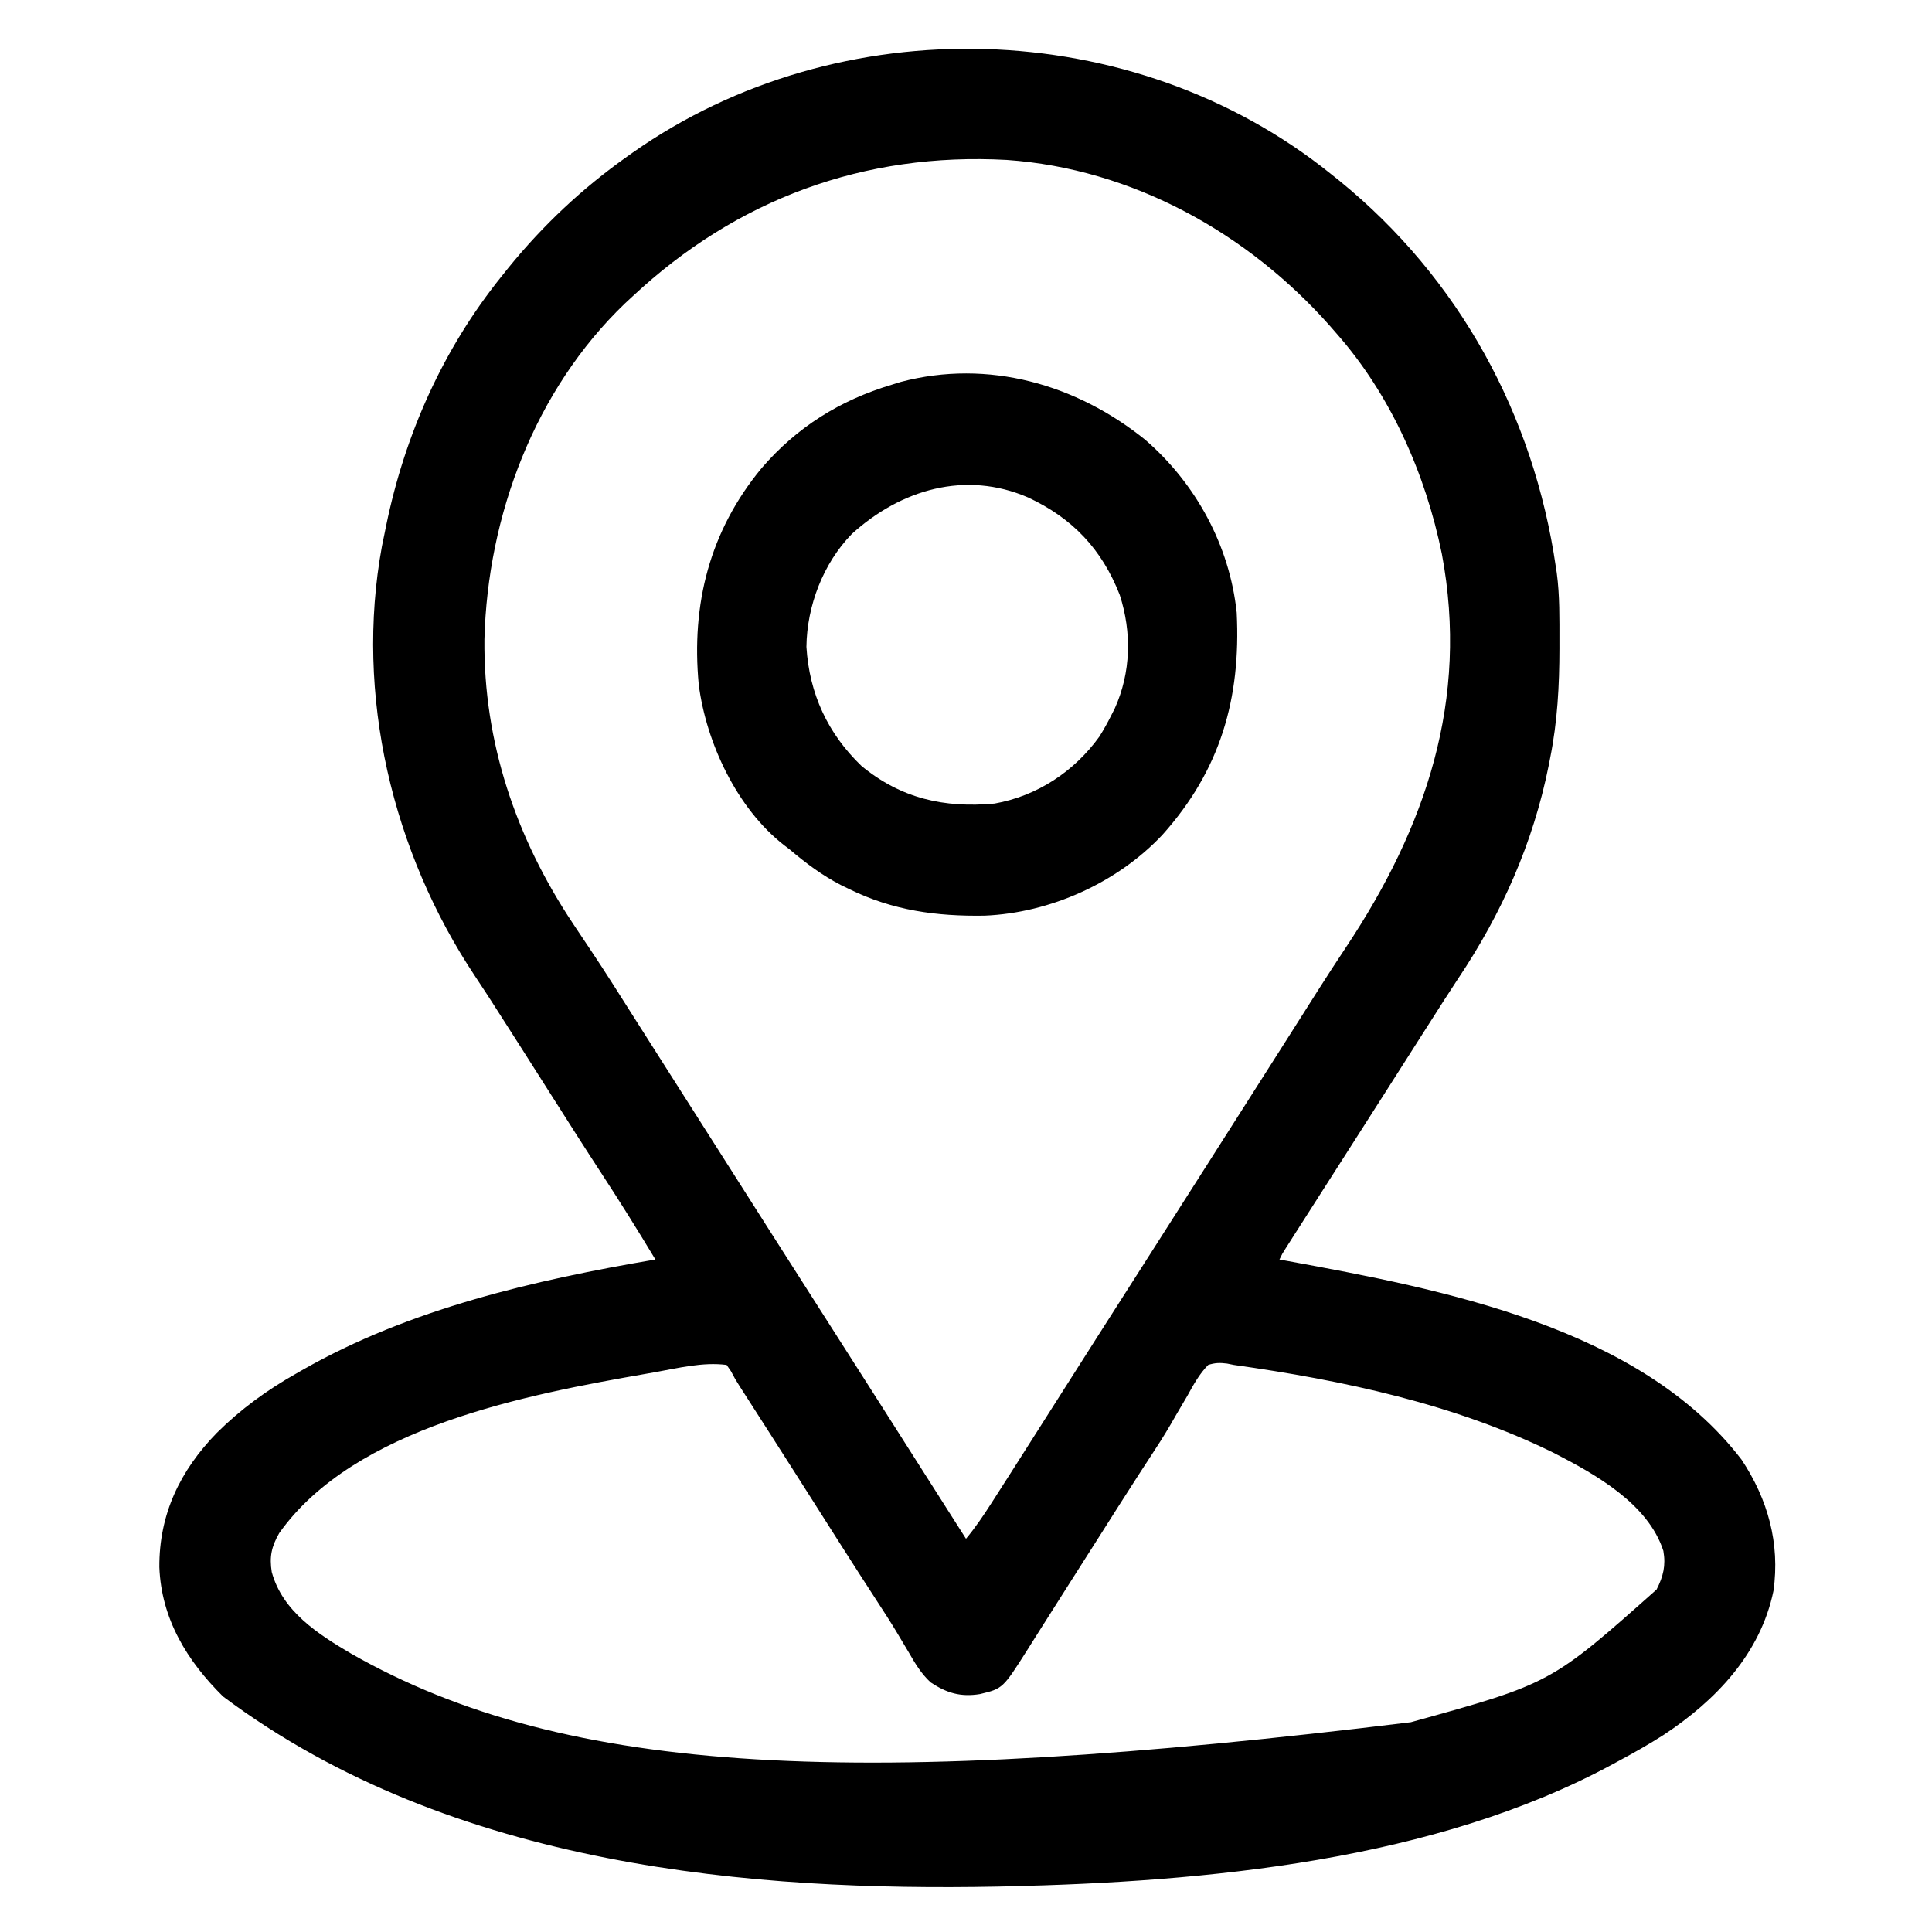 <?xml version="1.0" encoding="UTF-8"?>
<svg version="1.1" xmlns="http://www.w3.org/2000/svg" width="678" height="678">
<path d="M0 0 C1.514 1.208 1.514 1.208 3.059 2.441 C45.023 36.589 71.244 84.584 79 138 C79.103 138.668 79.206 139.337 79.312 140.026 C80.388 148.023 80.244 156.133 80.25 164.188 C80.251 164.989 80.251 165.79 80.252 166.616 C80.235 179.622 79.56 192.215 77 205 C76.834 205.855 76.667 206.71 76.496 207.59 C71.039 234.832 60.04 259.567 44.615 282.566 C41.408 287.399 38.307 292.299 35.188 297.188 C34.503 298.257 33.819 299.327 33.115 300.428 C28.161 308.175 23.223 315.931 18.29 323.69 C13.873 330.635 9.439 337.569 5 344.5 C-0.32 352.808 -5.635 361.119 -10.938 369.438 C-11.834 370.841 -11.834 370.841 -12.748 372.273 C-13.294 373.131 -13.84 373.988 -14.402 374.871 C-14.882 375.623 -15.361 376.375 -15.855 377.15 C-17.034 378.993 -17.034 378.993 -18 381 C-16.6 381.255 -16.6 381.255 -15.171 381.516 C39.016 391.455 108.508 404.634 144.184 451.258 C153.411 465.188 157.705 480.568 155.375 497.25 C150.808 519.371 135.1 535.782 116.79 547.852 C111.658 551.144 106.373 554.126 101 557 C100.411 557.322 99.822 557.644 99.215 557.975 C36.426 592.065 -43.752 599.412 -114 601 C-115.029 601.023 -116.057 601.047 -117.117 601.071 C-201.346 602.665 -307.894 594.851 -388.719 534.355 C-401.334 521.899 -410.382 507.138 -411.078 488.974 C-411.188 470.402 -403.803 455.081 -390.949 441.883 C-382.522 433.52 -373.32 426.824 -363 421 C-362.348 420.624 -361.695 420.248 -361.023 419.861 C-323.3 398.288 -279.457 388.232 -237 381 C-243.148 370.799 -249.434 360.711 -255.952 350.743 C-261.785 341.818 -267.5 332.82 -273.212 323.817 C-276.242 319.043 -279.277 314.271 -282.312 309.5 C-282.899 308.578 -283.486 307.656 -284.09 306.706 C-287.321 301.63 -290.559 296.56 -293.812 291.5 C-294.512 290.408 -295.212 289.316 -295.934 288.191 C-297.325 286.042 -298.735 283.904 -300.16 281.777 C-329.32 238.07 -342.53 182.847 -332.973 130.727 C-332.654 129.15 -332.33 127.574 -332 126 C-331.828 125.15 -331.657 124.3 -331.48 123.425 C-324.885 91.423 -311.533 61.517 -291 36 C-289.792 34.486 -289.792 34.486 -288.559 32.941 C-276.41 18.007 -262.699 5.126 -247 -6 C-246.351 -6.461 -245.703 -6.923 -245.035 -7.398 C-172.435 -58.546 -69.311 -55.773 0 0 Z M-245 43 C-245.875 43.81 -246.751 44.619 -247.652 45.453 C-279.337 75.819 -295.883 119.964 -297 163.348 C-297.35 199.53 -285.892 233.08 -266 263 C-265.607 263.591 -265.215 264.183 -264.81 264.792 C-263.219 267.181 -261.625 269.568 -260.023 271.95 C-254.461 280.243 -249.157 288.702 -243.814 297.137 C-240.883 301.762 -237.941 306.381 -235 311 C-233.833 312.833 -232.667 314.667 -231.5 316.5 C-230.923 317.408 -230.345 318.315 -229.75 319.25 C-210.5 349.5 -210.5 349.5 -208.75 352.249 C-207.582 354.085 -206.414 355.921 -205.246 357.757 C-202.353 362.302 -199.461 366.848 -196.57 371.395 C-190.395 381.106 -184.207 390.809 -178 400.5 C-171.22 411.087 -164.463 421.689 -157.718 432.298 C-154.813 436.866 -151.907 441.433 -149 446 C-147.852 447.805 -146.703 449.609 -145.555 451.414 C-144.979 452.318 -144.404 453.222 -143.812 454.153 C-138.541 462.436 -133.271 470.718 -128 479 C-124.701 475.04 -121.894 470.896 -119.125 466.562 C-118.652 465.827 -118.18 465.092 -117.693 464.335 C-116.124 461.892 -114.561 459.447 -113 457 C-112.182 455.719 -112.182 455.719 -111.348 454.412 C-107.825 448.889 -104.311 443.36 -100.798 437.831 C-97.868 433.219 -94.934 428.609 -92 424 C-88.522 418.536 -85.045 413.071 -81.57 407.605 C-74.721 396.833 -67.851 386.074 -60.966 375.324 C-54.865 365.795 -48.788 356.25 -42.718 346.702 C-39.813 342.134 -36.907 337.567 -34 333 C-32.833 331.167 -31.667 329.333 -30.5 327.5 C-28.167 323.833 -25.833 320.167 -23.5 316.5 C-22.923 315.593 -22.345 314.686 -21.751 313.751 C-20.582 311.914 -19.413 310.078 -18.243 308.241 C-15.359 303.711 -12.478 299.178 -9.605 294.641 C-8.466 292.844 -7.327 291.047 -6.188 289.25 C-5.621 288.355 -5.054 287.46 -4.47 286.538 C-1.262 281.491 1.995 276.482 5.309 271.504 C33.376 229.311 48.604 184.597 38.996 133.398 C33.267 105.307 21.063 77.616 2 56 C1.269 55.16 0.538 54.319 -0.215 53.453 C-29.057 20.809 -69.648 -1.802 -113.661 -4.871 C-163.708 -7.629 -208.467 8.865 -245 43 Z M-237.5 420.625 C-238.659 420.827 -238.659 420.827 -239.841 421.032 C-281.845 428.365 -342.492 439.68 -369 477 C-371.739 481.771 -372.486 485.333 -371.633 490.672 C-367.881 504.476 -355.387 512.473 -343.741 519.33 C-267.85 562.591 -164.519 566.941 28.113 543.379 C77.301 529.77 77.301 529.77 114.34 496.82 C116.696 492.235 117.632 488.363 116.727 483.25 C111.389 466.721 92.919 456.395 78.415 448.94 C43.512 431.71 4.306 423.412 -34 418 C-34.79 417.841 -35.579 417.682 -36.393 417.518 C-38.908 417.199 -40.573 417.222 -43 418 C-46.166 421.224 -48.196 425.003 -50.375 428.938 C-51.682 431.163 -52.991 433.389 -54.301 435.613 C-54.932 436.71 -55.563 437.806 -56.213 438.936 C-58.537 442.92 -61.021 446.778 -63.562 450.625 C-64.444 451.977 -65.324 453.33 -66.203 454.684 C-66.875 455.718 -66.875 455.718 -67.561 456.773 C-72.152 463.877 -76.667 471.03 -81.202 478.169 C-84.706 483.686 -88.216 489.199 -91.727 494.711 C-94.778 499.501 -97.82 504.296 -100.852 509.098 C-101.483 510.096 -102.115 511.094 -102.766 512.123 C-103.974 514.033 -105.18 515.944 -106.383 517.857 C-115.066 531.569 -115.066 531.569 -123.105 533.508 C-129.887 534.605 -134.749 533.157 -140.414 529.398 C-143.796 526.261 -145.824 522.78 -148.125 518.812 C-149.098 517.177 -150.074 515.543 -151.051 513.91 C-151.789 512.673 -151.789 512.673 -152.542 511.411 C-154.722 507.807 -157.008 504.276 -159.312 500.75 C-163.518 494.295 -167.68 487.815 -171.812 481.312 C-172.403 480.384 -172.993 479.455 -173.601 478.498 C-174.805 476.605 -176.008 474.711 -177.21 472.817 C-180.097 468.273 -182.986 463.73 -185.875 459.188 C-186.439 458.3 -187.003 457.413 -187.584 456.5 C-190.826 451.406 -194.075 446.318 -197.332 441.234 C-197.696 440.667 -198.059 440.099 -198.434 439.514 C-200.208 436.745 -201.983 433.977 -203.759 431.21 C-204.399 430.211 -205.04 429.212 -205.699 428.184 C-206.265 427.302 -206.83 426.421 -207.413 425.513 C-209 423 -209 423 -210.478 420.206 C-210.98 419.478 -211.482 418.75 -212 418 C-220.425 416.902 -229.188 419.158 -237.5 420.625 Z " fill="#000000" transform="translate(467,61)"/>
<path d="M0 0 C17.79 15.373 29.638 37.142 32.102 60.66 C33.61 90.892 26.333 115.983 6.031 138.629 C-9.797 155.467 -33.365 166.045 -56.371 166.996 C-73.295 167.267 -88.569 165.182 -103.898 157.66 C-105.296 156.981 -105.296 156.981 -106.723 156.289 C-113.459 152.822 -119.131 148.543 -124.898 143.66 C-125.502 143.203 -126.105 142.745 -126.727 142.273 C-143.271 129.401 -154.064 106.334 -156.688 85.898 C-159.352 57.63 -152.86 32.009 -134.648 9.973 C-122.253 -4.452 -107.058 -13.923 -88.898 -19.34 C-87.871 -19.66 -86.844 -19.979 -85.785 -20.309 C-55.088 -28.404 -24.107 -19.461 0 0 Z M-102.961 33.035 C-113.058 43.415 -118.716 58.277 -118.898 72.66 C-117.878 89.104 -111.442 103.049 -99.578 114.453 C-85.707 125.878 -70.535 129.283 -52.898 127.66 C-37.905 124.995 -24.963 116.45 -16.086 104.148 C-14.55 101.702 -13.191 99.242 -11.898 96.66 C-11.509 95.893 -11.12 95.126 -10.719 94.336 C-4.982 81.669 -4.697 67.563 -8.941 54.434 C-15.225 38.368 -25.53 27.509 -41.066 20.254 C-63.08 10.689 -85.798 17.44 -102.961 33.035 Z " fill="#000000" transform="translate(401.898,154.34)"/>
</svg>
